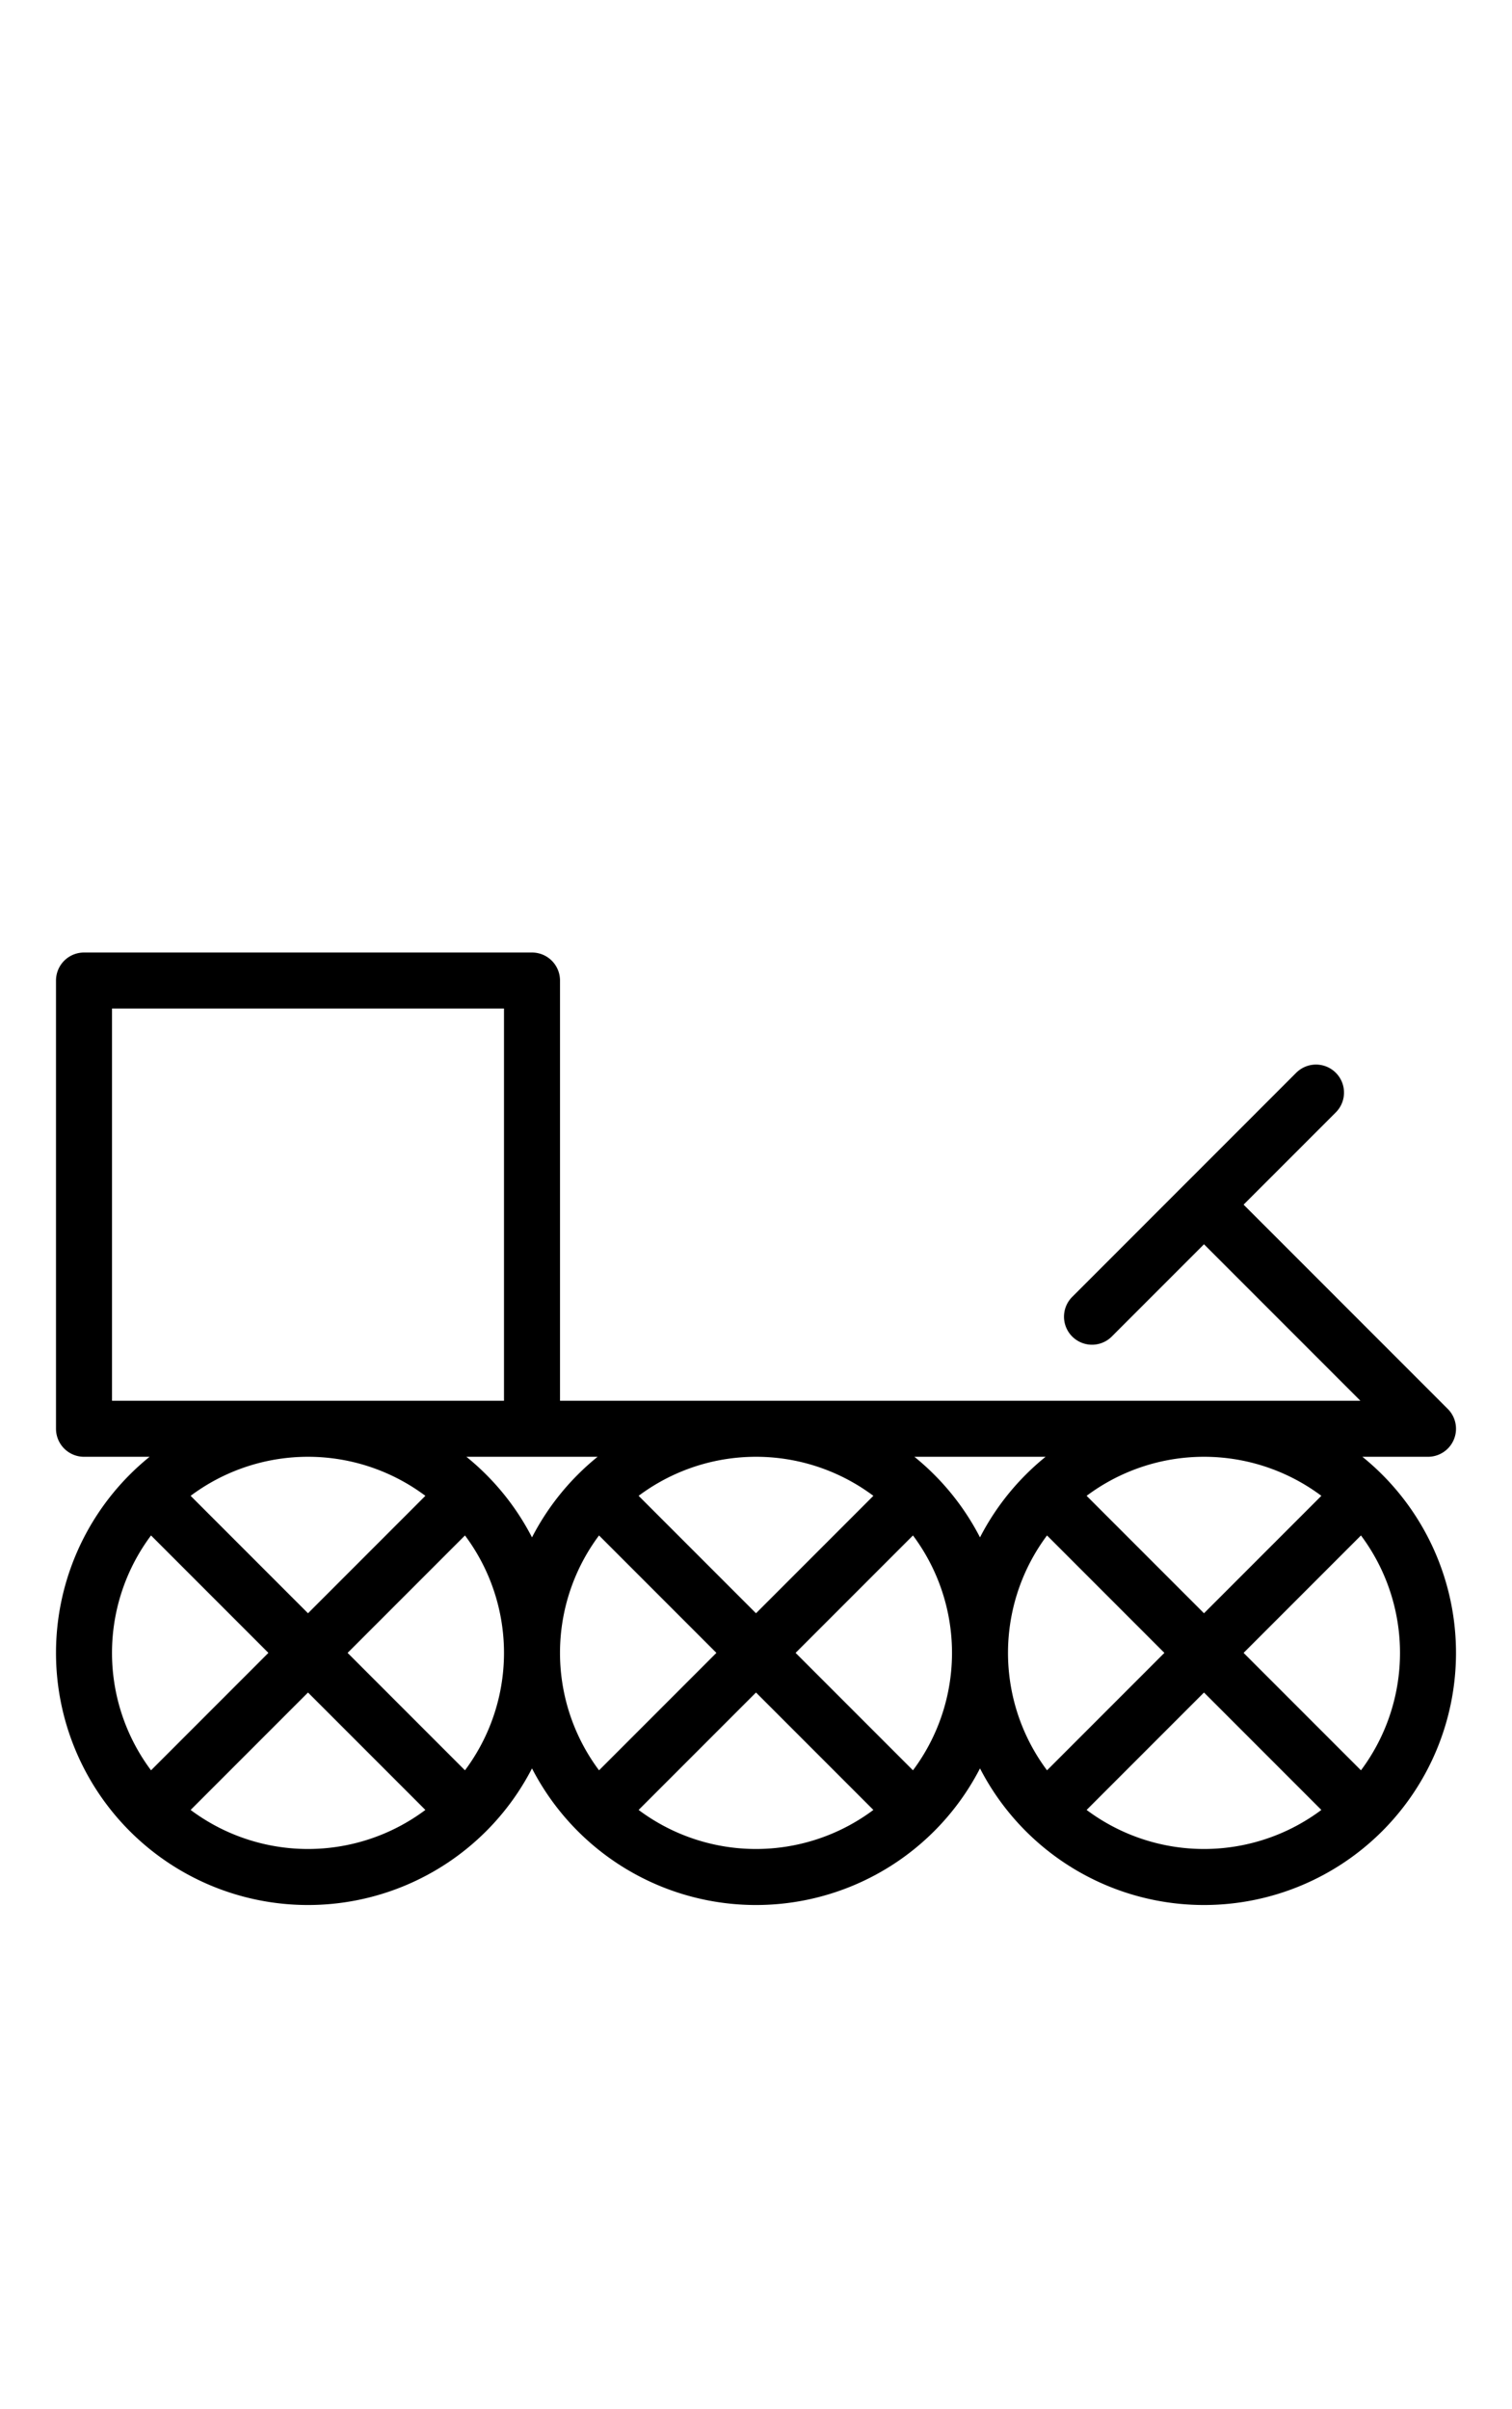 <?xml version="1.0" encoding="utf-8" standalone="yes"?>
<svg xmlns="http://www.w3.org/2000/svg" version="1.1" baseProfile="tiny" width="364.5" height="580.5" viewBox="-0.75 -0.75 13.5 21.5" fill="none" stroke="#000000" stroke-linejoin="round" stroke-linecap="round" stroke-width="0.5">
    <rect x="-0.75" y="-0.75" width="13.5" height="21.5" fill="#808080" stroke="none"/>
    <title>17781. truck,lorry</title>
    <desc>https://www.xelify.se/blissdictionary</desc>
    <rect x="-0.75" y="-0.75" width="100%" height="100%" stroke="none" fill="#ffffff"/>
    <path d="M0,12H12M0,14a2,2 0 1,1 4,0a2,2 0 1,1 -4,0M0.586,15.414L3.414,12.586M0.586,12.586L3.414,15.414M4,14a2,2 0 1,1 4,0a2,2 0 1,1 -4,0M4.586,15.414L7.414,12.586M4.586,12.586L7.414,15.414M8,14a2,2 0 1,1 4,0a2,2 0 1,1 -4,0M8.586,15.414L11.414,12.586M8.586,12.586L11.414,15.414M9,11L11,9M10,10L12,12M0,8V12M0,8H4M4,8V12"></path>
</svg>